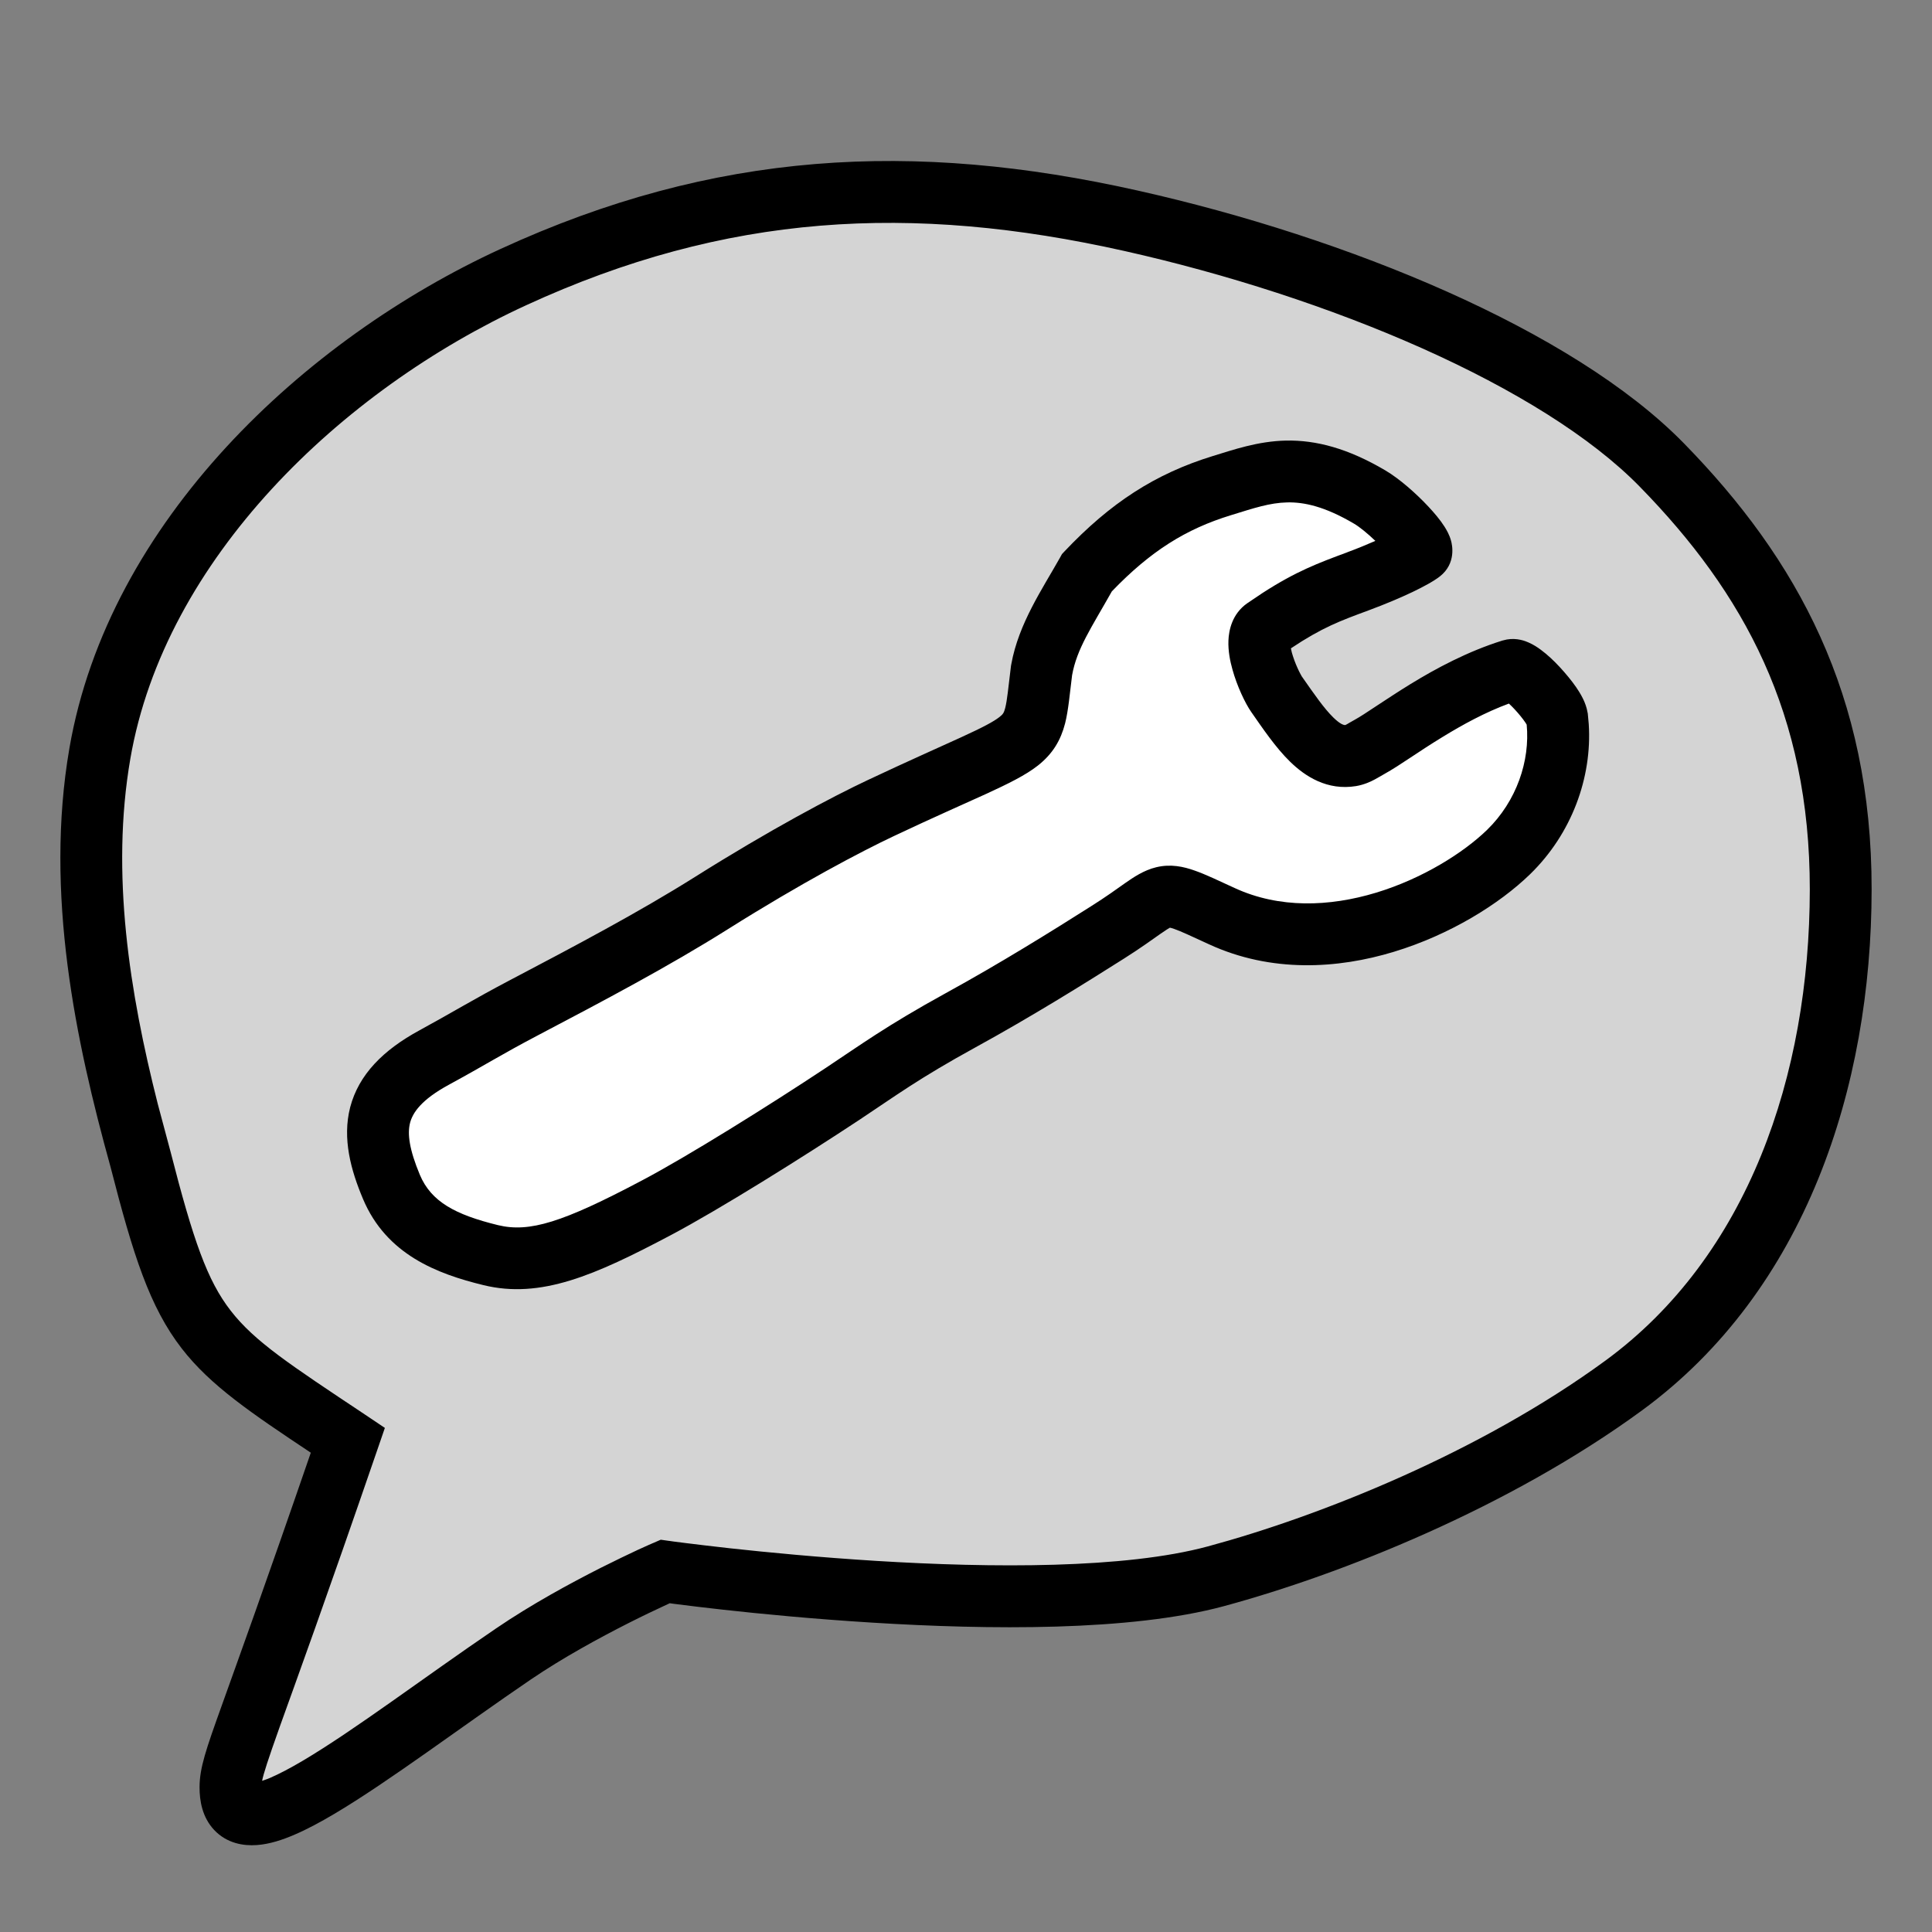 <svg width="24" height="24" viewBox="0 0 24 24" fill="none" xmlns="http://www.w3.org/2000/svg">
<rect x="0" y="0" width="24" height="24" fill="#808080" stroke="none"/>
<path d="M2.863 22.201C2.864 21.883 3.05 21.593 4.322 17.892C2.5 16.678 2.311 16.605 1.744 14.397C1.315 12.85 0.945 11.079 1.241 9.361C1.698 6.707 4.013 4.528 6.378 3.442C8.946 2.261 11.332 2.132 14.057 2.743C16.616 3.317 19.341 4.443 20.644 5.776C21.994 7.157 22.868 8.746 22.866 11.049C22.864 13.433 22.072 15.819 20.17 17.211C18.565 18.386 16.529 19.196 15.105 19.581C12.913 20.173 8.262 19.522 8.262 19.522C8.262 19.522 7.216 19.976 6.378 20.546C4.618 21.743 2.857 23.213 2.863 22.201Z" fill="#D4D4D4"/>
<path d="M6.217 3.093C8.873 1.872 11.346 1.741 14.141 2.369C15.443 2.661 16.788 3.093 17.978 3.624C19.162 4.153 20.219 4.792 20.919 5.508C22.324 6.945 23.252 8.627 23.25 11.05C23.248 13.505 22.432 16.031 20.397 17.521C18.743 18.731 16.66 19.558 15.205 19.952C14.041 20.267 12.271 20.246 10.837 20.157C10.111 20.112 9.455 20.049 8.98 19.996C8.743 19.97 8.551 19.946 8.418 19.929C8.38 19.925 8.347 19.92 8.32 19.916C8.298 19.926 8.274 19.937 8.247 19.95C8.139 20 7.985 20.073 7.807 20.163C7.448 20.345 6.993 20.592 6.593 20.864C5.742 21.443 4.825 22.135 4.154 22.532C3.982 22.634 3.815 22.724 3.661 22.79C3.511 22.855 3.349 22.909 3.19 22.92C3.028 22.932 2.819 22.901 2.66 22.732C2.512 22.574 2.478 22.369 2.479 22.199C2.48 21.959 2.559 21.733 2.755 21.186C2.95 20.64 3.286 19.716 3.861 18.046C3.116 17.55 2.615 17.212 2.259 16.753C1.857 16.235 1.653 15.587 1.372 14.492V14.492C0.941 12.938 0.551 11.1 0.862 9.296C1.349 6.471 3.788 4.209 6.217 3.093ZM13.973 3.119C11.317 2.523 9.019 2.65 6.538 3.791C4.238 4.848 2.047 6.943 1.619 9.426C1.373 10.852 1.61 12.332 1.959 13.71L2.115 14.294L2.117 14.301C2.402 15.415 2.576 15.909 2.866 16.282C3.164 16.666 3.598 16.949 4.535 17.573L4.781 17.738L4.685 18.017C4.048 19.87 3.683 20.871 3.477 21.445C3.325 21.872 3.273 22.035 3.256 22.122C3.284 22.112 3.318 22.102 3.356 22.085C3.469 22.036 3.605 21.965 3.762 21.872C4.41 21.488 5.253 20.847 6.162 20.229C6.601 19.93 7.088 19.666 7.461 19.477C7.649 19.383 7.809 19.306 7.923 19.253C7.981 19.227 8.027 19.206 8.058 19.192C8.074 19.185 8.086 19.18 8.095 19.176C8.099 19.174 8.102 19.172 8.105 19.171C8.106 19.171 8.107 19.171 8.107 19.171L8.108 19.17H8.109L8.208 19.127L8.315 19.142C8.315 19.142 8.316 19.142 8.317 19.142L8.365 19.149C8.399 19.153 8.449 19.16 8.514 19.168C8.643 19.184 8.832 19.207 9.065 19.233C9.531 19.284 10.174 19.346 10.885 19.39C12.325 19.479 13.977 19.488 15.004 19.21C16.398 18.834 18.387 18.041 19.943 16.902C21.712 15.607 22.48 13.362 22.482 11.049C22.483 8.866 21.664 7.369 20.369 6.045C19.766 5.428 18.809 4.837 17.665 4.326C16.526 3.818 15.23 3.401 13.973 3.119Z" fill="black"/>
<path d="M8.835 11.219C9.765 10.635 10.516 10.239 10.942 10.038C12.978 9.078 12.809 9.358 12.94 8.318C13.017 7.894 13.258 7.55 13.504 7.112C14.033 6.553 14.533 6.231 15.179 6.032C15.714 5.868 16.18 5.682 17.016 6.174C17.282 6.331 17.727 6.798 17.649 6.859C17.572 6.92 17.269 7.074 16.871 7.221L16.869 7.221C16.472 7.368 16.206 7.466 15.714 7.808C15.525 7.94 15.763 8.487 15.859 8.624C16.155 9.049 16.416 9.447 16.784 9.386C16.862 9.373 16.935 9.321 17.016 9.276C17.325 9.107 17.996 8.566 18.778 8.324C18.894 8.288 19.324 8.768 19.342 8.912C19.416 9.491 19.206 10.131 18.739 10.585C18.07 11.234 16.507 11.993 15.179 11.381C14.336 10.992 14.562 11.075 13.756 11.584C13.267 11.894 12.616 12.3 11.934 12.674C11.207 13.072 10.905 13.298 10.467 13.588C9.77 14.05 8.736 14.697 8.151 15.006C7.19 15.513 6.648 15.726 6.095 15.591C5.542 15.456 5.078 15.256 4.863 14.744C4.58 14.072 4.594 13.571 5.394 13.136C5.821 12.905 6.048 12.761 6.506 12.521C7.319 12.093 8.124 11.667 8.835 11.219Z" fill="white"/>
<path d="M15.977 5.473C16.349 5.466 16.744 5.569 17.21 5.844C17.388 5.949 17.595 6.134 17.741 6.29C17.816 6.37 17.891 6.458 17.944 6.542C17.968 6.58 18.005 6.642 18.025 6.716C18.039 6.764 18.093 6.998 17.887 7.16C17.81 7.221 17.678 7.291 17.545 7.355C17.399 7.424 17.213 7.504 17.004 7.581L17.002 7.582C16.649 7.712 16.424 7.795 16.036 8.054C16.04 8.07 16.043 8.089 16.049 8.111C16.067 8.174 16.092 8.241 16.119 8.3C16.132 8.329 16.144 8.354 16.155 8.373C16.16 8.383 16.165 8.391 16.168 8.397C16.171 8.401 16.173 8.404 16.173 8.405C16.331 8.631 16.447 8.799 16.563 8.913C16.647 8.995 16.69 9.007 16.71 9.007C16.712 9.006 16.715 9.006 16.718 9.004C16.73 8.998 16.743 8.991 16.762 8.979C16.78 8.969 16.805 8.954 16.831 8.94C16.891 8.907 16.977 8.851 17.1 8.769C17.218 8.692 17.36 8.597 17.518 8.5C17.834 8.306 18.229 8.093 18.664 7.957L18.719 7.944C18.845 7.922 18.948 7.963 18.988 7.981C19.048 8.007 19.101 8.042 19.141 8.072C19.224 8.133 19.307 8.212 19.378 8.289C19.45 8.367 19.522 8.454 19.579 8.536C19.607 8.577 19.636 8.623 19.659 8.669C19.674 8.698 19.696 8.746 19.711 8.803L19.724 8.864L19.736 8.995C19.779 9.657 19.525 10.357 19.006 10.861C18.627 11.229 18.015 11.611 17.317 11.823C16.618 12.036 15.792 12.087 15.018 11.73C14.796 11.628 14.674 11.57 14.585 11.539C14.559 11.53 14.543 11.526 14.533 11.524C14.518 11.532 14.485 11.552 14.419 11.598C14.321 11.666 14.172 11.776 13.961 11.909C13.47 12.22 12.812 12.63 12.119 13.01C11.41 13.399 11.125 13.613 10.68 13.908C9.98 14.371 8.932 15.027 8.33 15.345C7.39 15.842 6.719 16.139 6.004 15.964C5.43 15.824 4.8 15.585 4.509 14.893C4.359 14.537 4.25 14.145 4.35 13.755C4.456 13.349 4.761 13.043 5.211 12.799C5.606 12.584 5.877 12.417 6.327 12.18C7.142 11.752 7.934 11.333 8.631 10.895C9.572 10.303 10.336 9.899 10.778 9.691C11.289 9.45 11.67 9.283 11.935 9.161C12.215 9.033 12.345 8.963 12.417 8.906C12.459 8.873 12.471 8.856 12.487 8.795C12.513 8.691 12.523 8.56 12.559 8.27L12.561 8.26L12.563 8.249C12.655 7.743 12.95 7.315 13.169 6.925L13.192 6.883L13.225 6.848C13.793 6.248 14.348 5.886 15.066 5.665C15.313 5.59 15.623 5.48 15.977 5.473ZM15.992 6.241C15.771 6.246 15.58 6.311 15.291 6.4C14.729 6.572 14.291 6.848 13.812 7.346C13.555 7.802 13.378 8.056 13.318 8.387C13.29 8.609 13.272 8.825 13.231 8.986C13.177 9.195 13.079 9.363 12.893 9.51C12.736 9.633 12.519 9.738 12.255 9.86C11.974 9.988 11.613 10.146 11.106 10.385C10.695 10.579 9.957 10.967 9.04 11.544C8.314 12.001 7.495 12.434 6.684 12.86C6.218 13.105 6.034 13.226 5.578 13.474C5.227 13.664 5.126 13.827 5.094 13.948C5.059 14.085 5.084 14.279 5.216 14.595C5.356 14.927 5.654 15.089 6.186 15.219C6.577 15.314 6.99 15.185 7.971 14.666C8.539 14.367 9.561 13.728 10.255 13.268C10.684 12.984 11.005 12.746 11.749 12.337C12.42 11.969 13.063 11.569 13.55 11.26C13.742 11.139 13.868 11.047 13.98 10.968C14.078 10.9 14.208 10.81 14.364 10.773C14.543 10.73 14.702 10.765 14.842 10.815C14.974 10.861 15.139 10.94 15.339 11.032C15.893 11.287 16.513 11.265 17.095 11.089C17.678 10.912 18.183 10.59 18.472 10.31C18.841 9.951 19.008 9.45 18.965 9.002C18.96 8.994 18.955 8.984 18.947 8.973C18.915 8.926 18.868 8.868 18.816 8.812C18.791 8.785 18.766 8.76 18.744 8.74C18.451 8.848 18.171 9.001 17.92 9.155C17.774 9.244 17.642 9.331 17.523 9.41C17.409 9.486 17.294 9.561 17.2 9.613C17.186 9.621 17.171 9.63 17.15 9.642C17.131 9.653 17.105 9.668 17.079 9.682C17.027 9.71 16.946 9.748 16.846 9.765C16.488 9.824 16.213 9.645 16.026 9.462C15.845 9.286 15.682 9.043 15.543 8.844C15.466 8.733 15.366 8.52 15.31 8.317C15.281 8.215 15.255 8.086 15.26 7.957C15.265 7.835 15.302 7.627 15.495 7.493L15.684 7.366C16.102 7.096 16.377 6.994 16.736 6.861L16.737 6.86C16.866 6.813 16.984 6.763 17.085 6.719C16.987 6.625 16.887 6.544 16.82 6.505C16.452 6.288 16.196 6.237 15.992 6.241Z" fill="black"/>
</svg>
